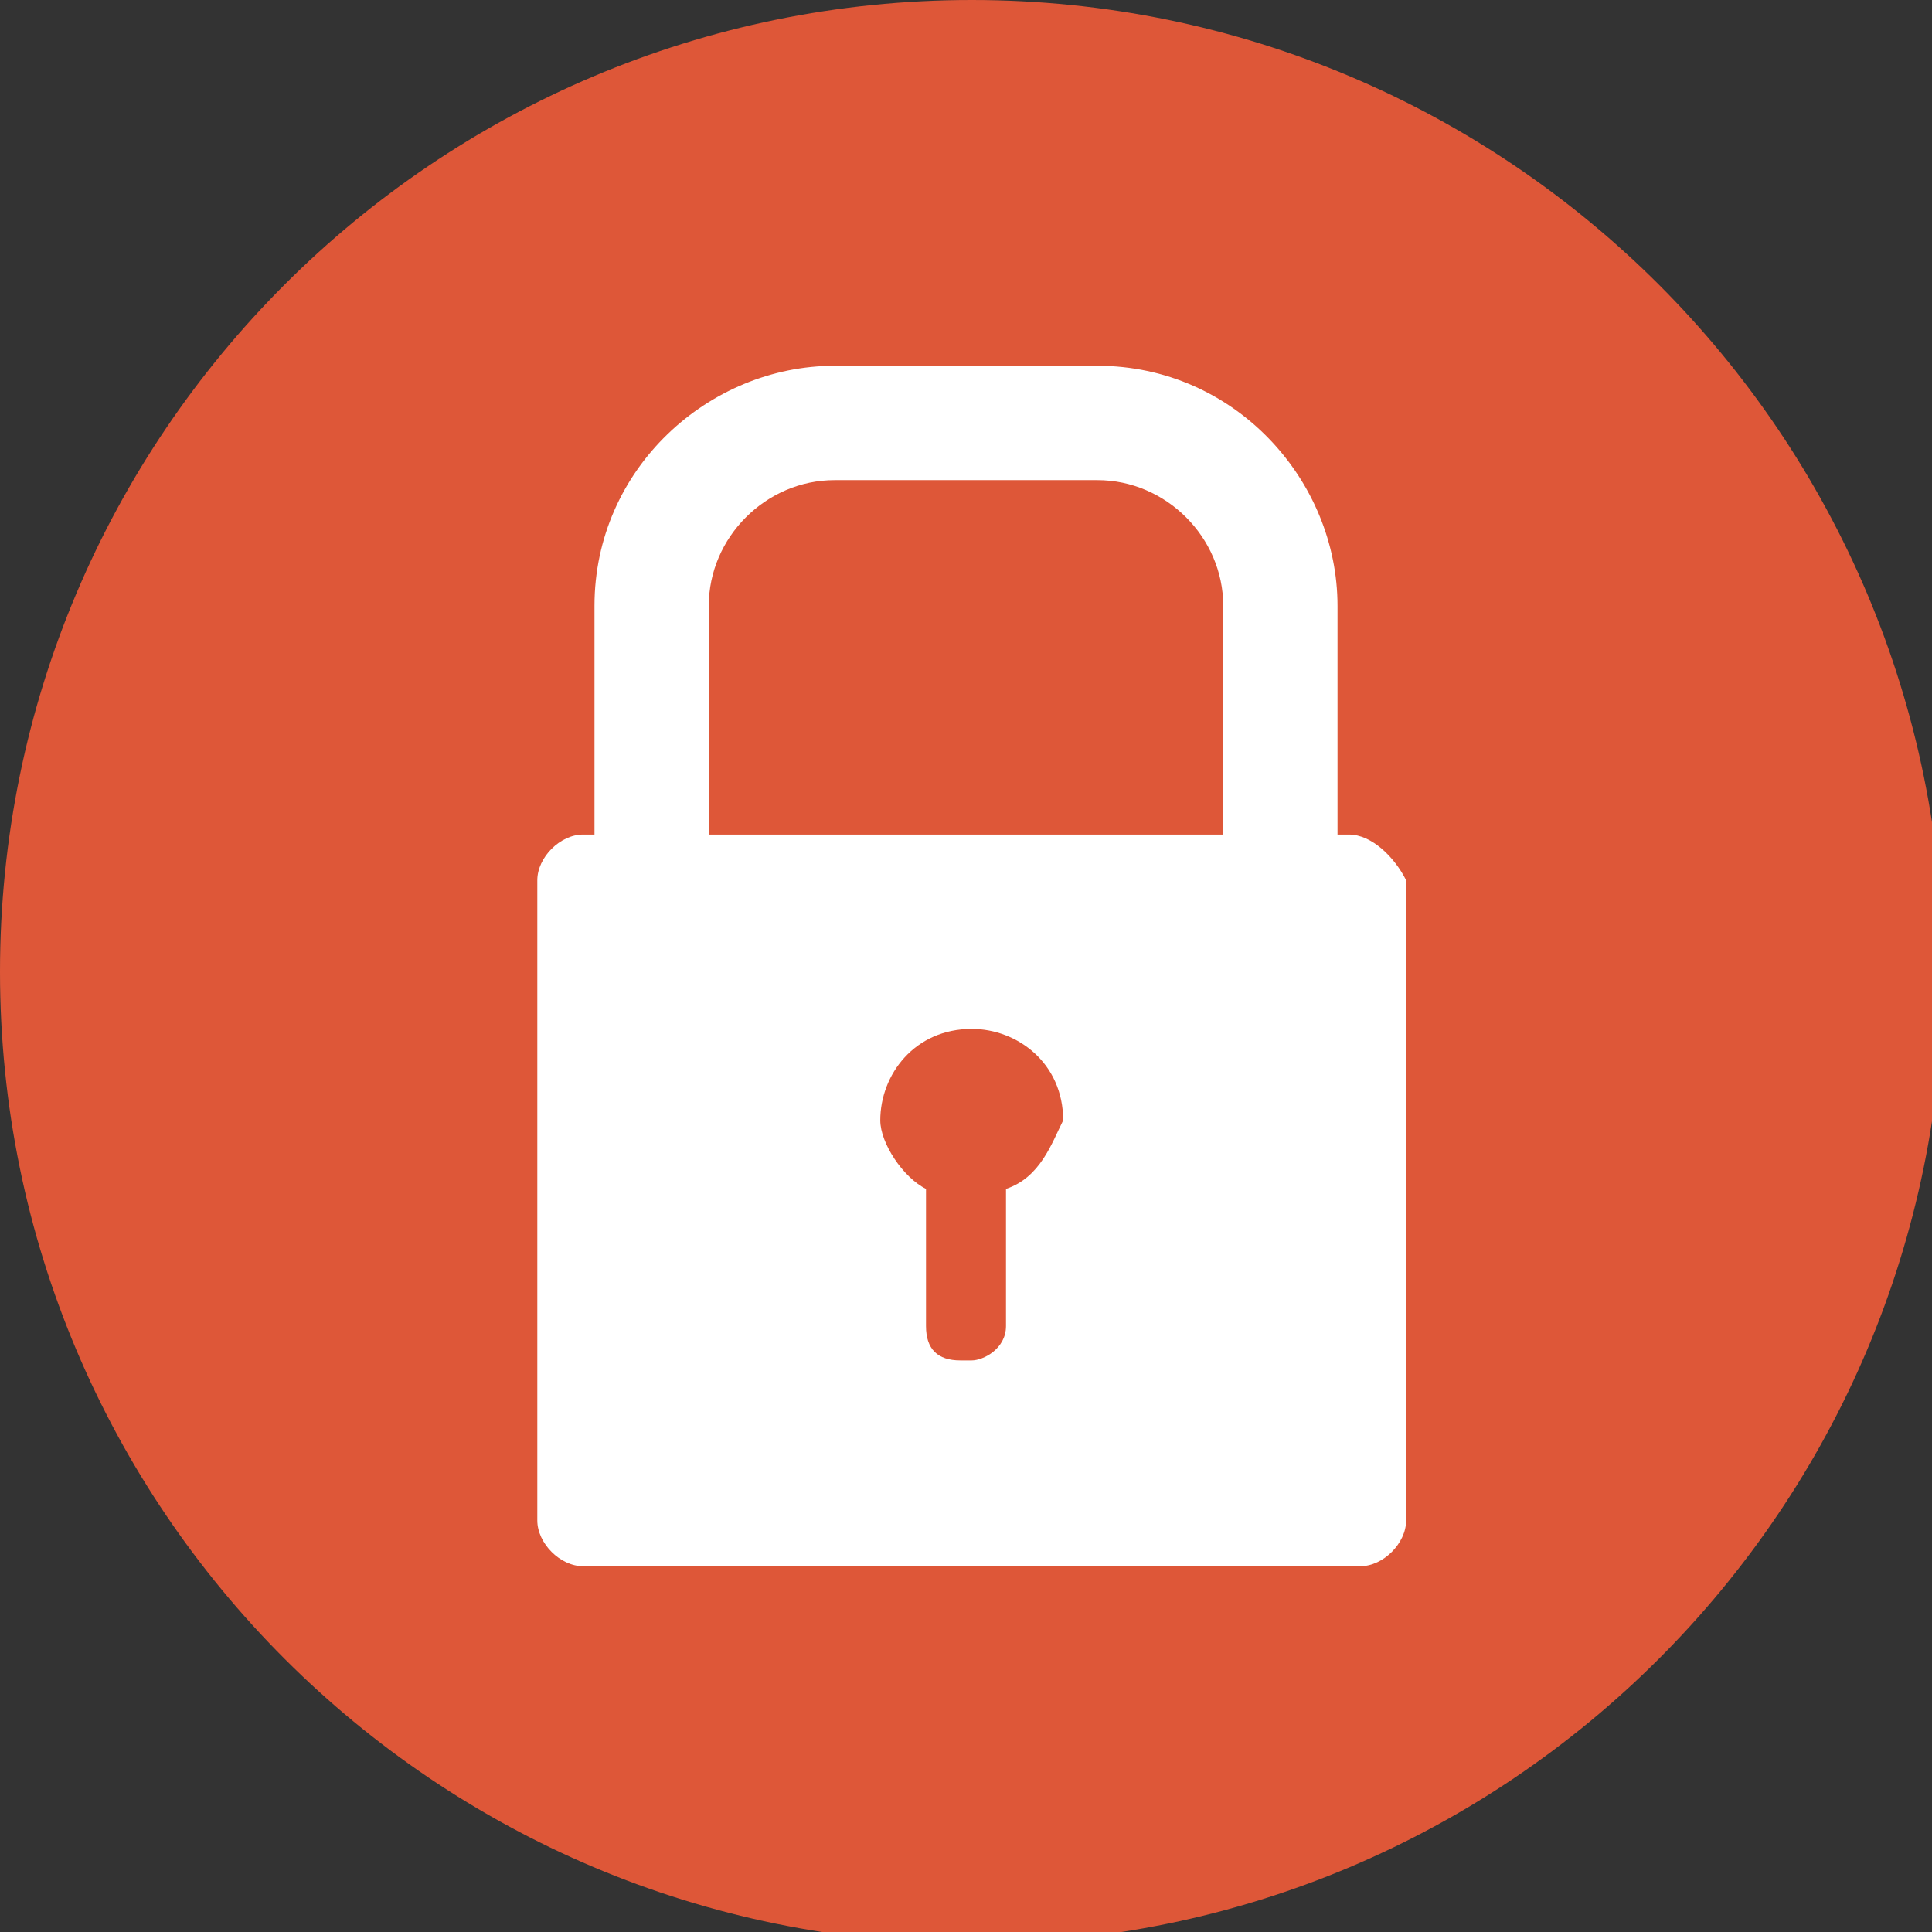 <svg width="27" height="27" viewbox="0 0 27 27" fill="none" xmlns="http://www.w3.org/2000/svg">
<rect width="100%" height="100%" fill="#333333" stroke="none"/>
<g clip-path="url(#clip0_127_2766)">
<path d="M13.58 27.16C21.08 27.16 27.16 21.08 27.16 13.58C27.16 6.08 21.08 0 13.58 0C6.08 0 0 6.08 0 13.58C0 21.08 6.08 27.16 13.58 27.16Z" fill="#DE5738"/>
<path d="M9.905 12.302V8.467C9.905 7.509 10.704 6.71 11.663 6.71H15.337C16.296 6.71 17.095 7.509 17.095 8.467V12.302H18.692V8.467C18.692 6.71 17.255 5.112 15.337 5.112H11.663C9.905 5.112 8.308 6.55 8.308 8.467V12.302H9.905V12.302Z" fill="white"/>
<path d="M18.852 11.663H8.148C7.828 11.663 7.509 11.982 7.509 12.302V21.248C7.509 21.568 7.828 21.888 8.148 21.888H19.012C19.331 21.888 19.651 21.568 19.651 21.248V12.302C19.491 11.982 19.172 11.663 18.852 11.663ZM14.059 16.615V18.532C14.059 18.852 13.74 19.012 13.58 19.012H13.42C13.101 19.012 12.941 18.852 12.941 18.532V16.615C12.621 16.456 12.302 15.976 12.302 15.657C12.302 15.018 12.781 14.379 13.58 14.379C14.219 14.379 14.858 14.858 14.858 15.657C14.698 15.976 14.539 16.456 14.059 16.615Z" fill="white"/>
</g>
<defs>
<clipPath id="clip0_127_2766">
<rect width="27" height="27" fill="white"/>
</clipPath>
</defs>
</svg>
